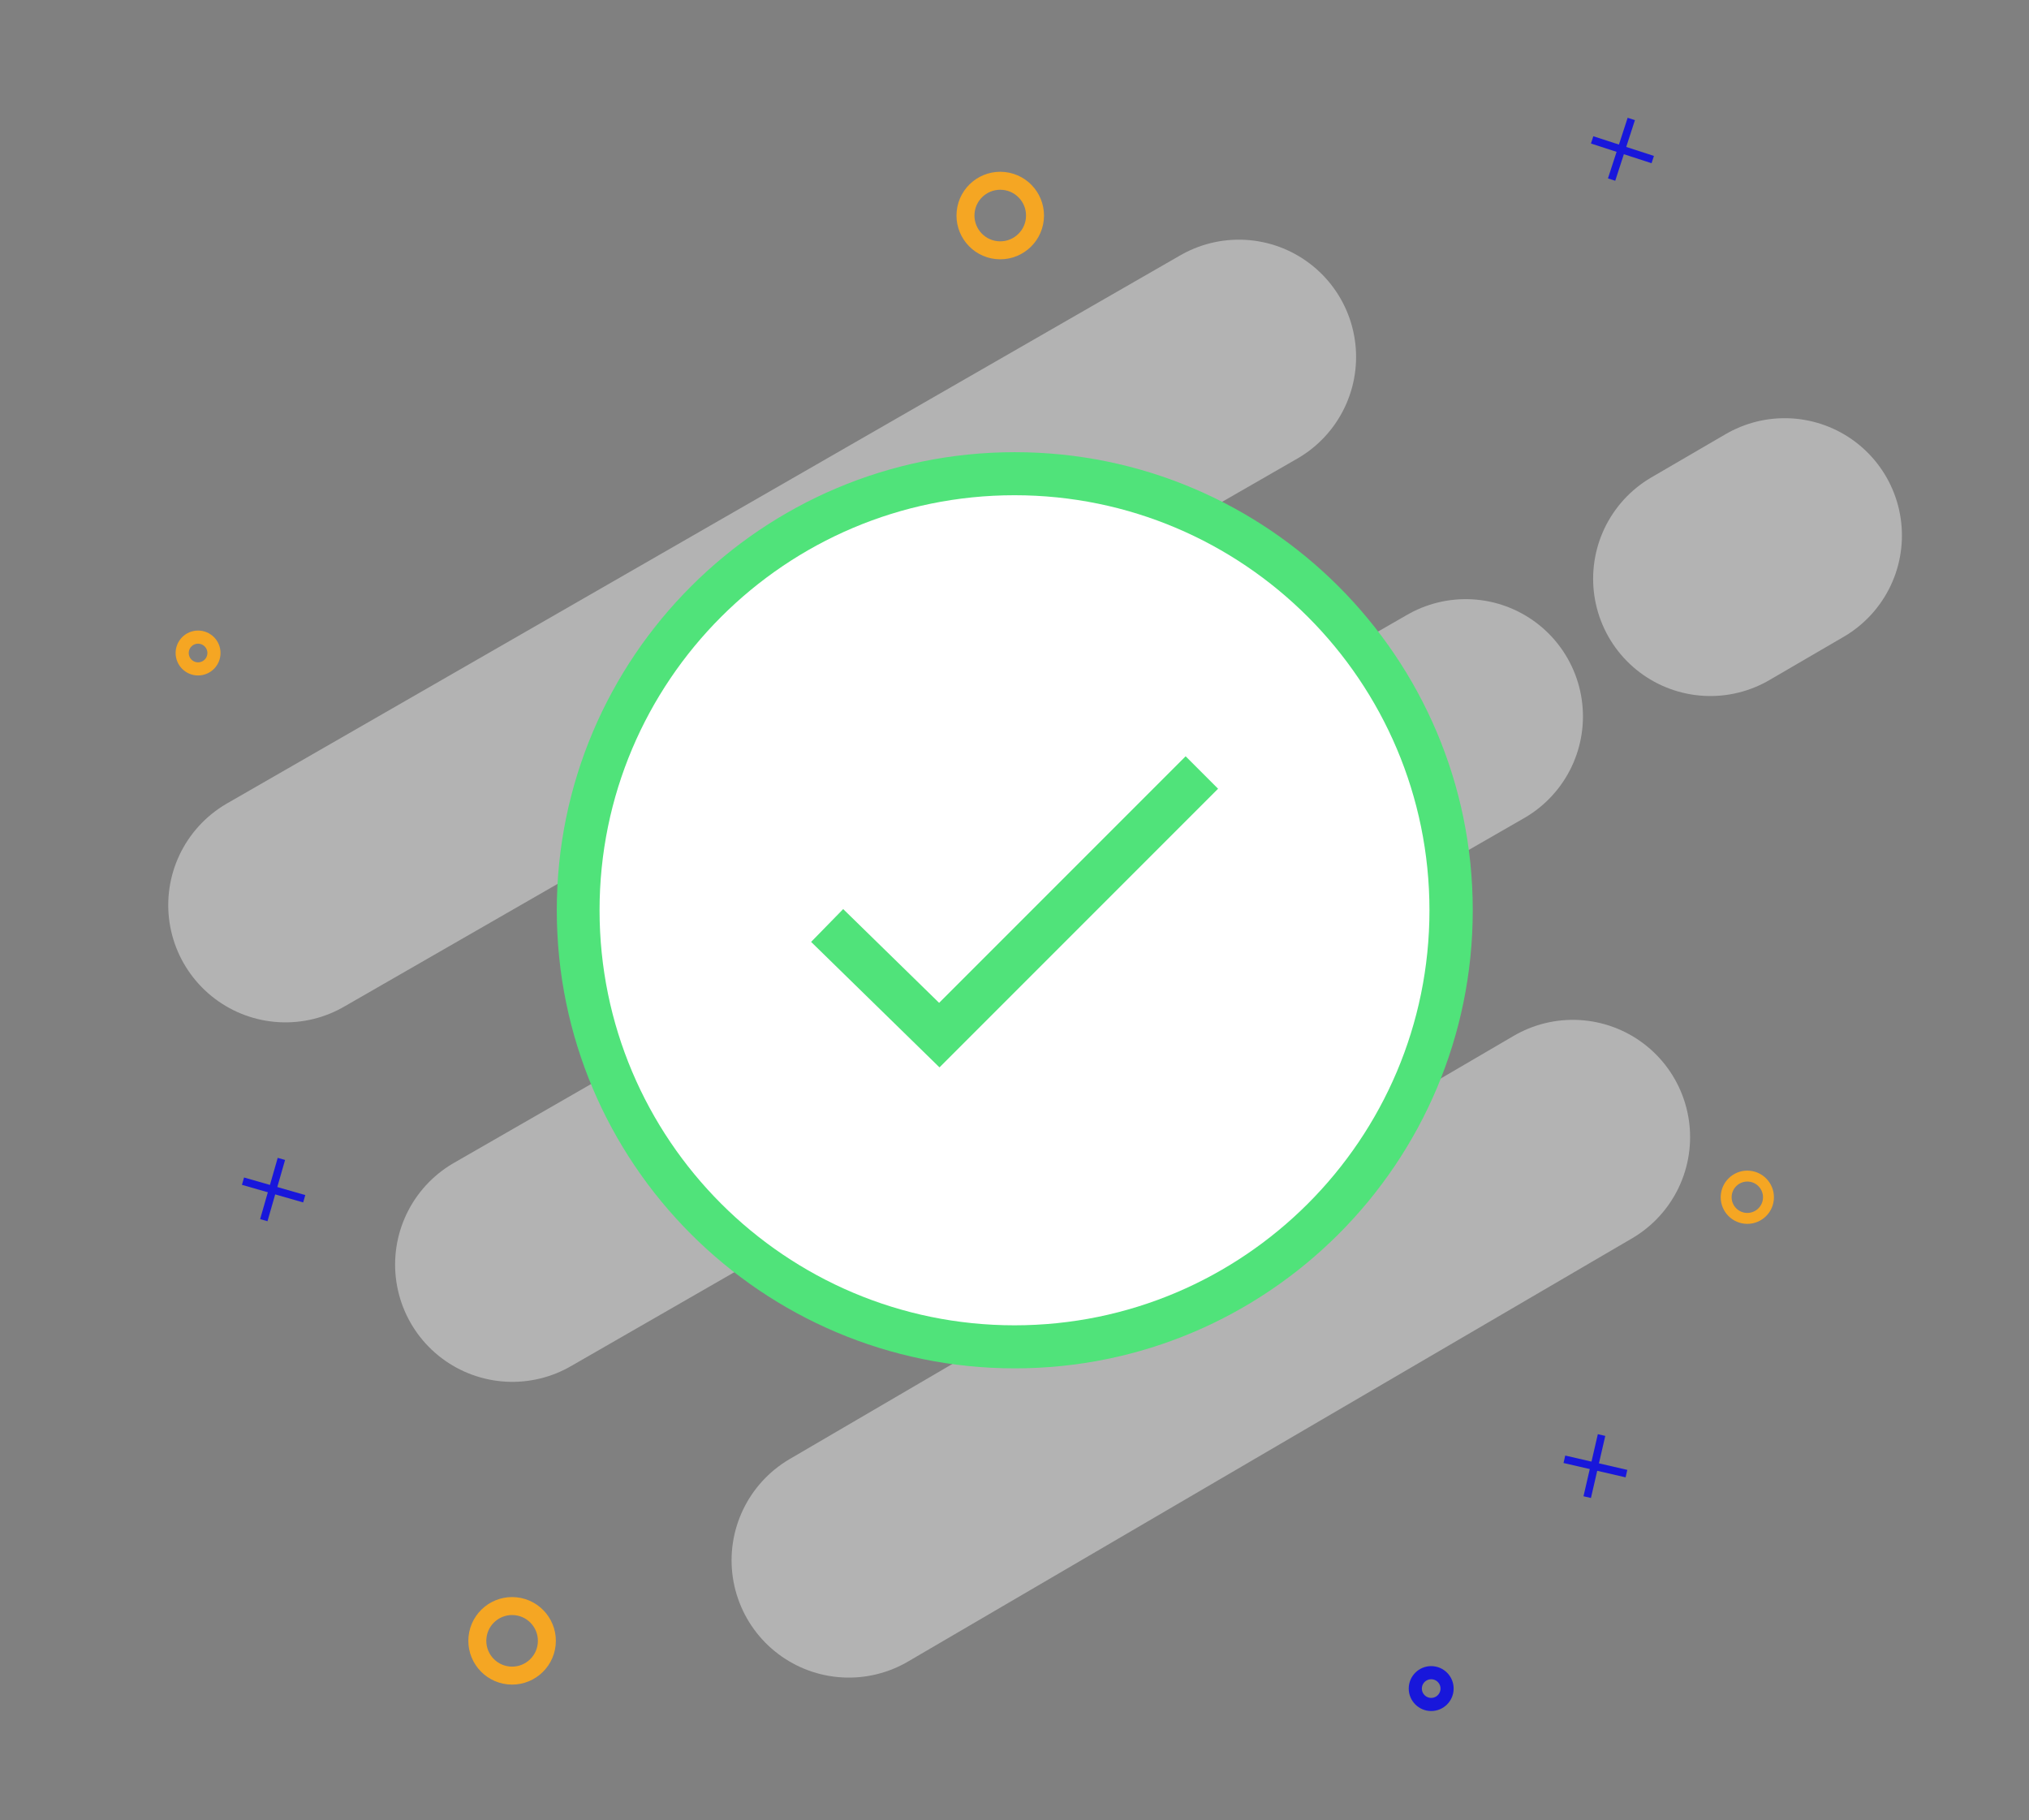 <svg xmlns="http://www.w3.org/2000/svg" viewBox="0 0 796 714" width="796" height="714" preserveAspectRatio="xMidYMid slice" style="width: 100%; height: 100%; transform: translate3d(0px, 0px, 0px);"><rect x="0" y="0" width="796" height="714" fill="#808080" stroke="none"/><defs><clipPath id="__lottie_element_2"><rect width="796" height="714" x="0" y="0"></rect></clipPath><clipPath id="__lottie_element_13"><path d="M0,0 L3459,0 L3459,3837 L0,3837z"></path></clipPath></defs><g clip-path="url(#__lottie_element_2)"><g clip-path="url(#__lottie_element_13)" transform="matrix(1,0,0,1,-216,-106)" opacity="1" style="display: block;"><g transform="matrix(1,0,0,1,1729.5,1918.5)" opacity="0.5" style="display: block;"><g opacity="1" transform="matrix(1,0,0,1,0,0)"><path fill="rgb(255,255,255)" fill-opacity="1" d=" M-1401.5,-1457.5 C-1401.5,-1457.5 -1027.49,-1672.499 -1027.49,-1672.499"></path><path stroke-linecap="round" stroke-linejoin="miter" fill-opacity="0" stroke-miterlimit="4" stroke="rgb(229,229,229)" stroke-opacity="1" stroke-width="92" d=" M-1401.5,-1457.5 C-1401.5,-1457.5 -1027.49,-1672.499 -1027.49,-1672.499"></path></g></g><g transform="matrix(1,0,0,1,1818.5,2059.5)" opacity="0.5" style="display: block;"><g opacity="1" transform="matrix(1,0,0,1,0,0)"><path fill="rgb(255,255,255)" fill-opacity="1" d=" M-1401.5,-1457.5 C-1401.5,-1457.5 -1027.49,-1672.499 -1027.49,-1672.499"></path><path stroke-linecap="round" stroke-linejoin="miter" fill-opacity="0" stroke-miterlimit="4" stroke="rgb(229,229,229)" stroke-opacity="1" stroke-width="92" d=" M-1401.5,-1457.5 C-1401.5,-1457.5 -1027.49,-1672.499 -1027.49,-1672.499"></path></g></g><g transform="matrix(1,0,0,1,2288.5,1790.5)" opacity="0.5" style="display: block;"><g opacity="1" transform="matrix(1,0,0,1,0,0)"><path fill="rgb(255,255,255)" fill-opacity="1" d=" M-1401.5,-1457.5 C-1401.5,-1457.5 -1372.351,-1474.477 -1372.351,-1474.477"></path><path stroke-linecap="round" stroke-linejoin="miter" fill-opacity="0" stroke-miterlimit="4" stroke="rgb(229,229,229)" stroke-opacity="1" stroke-width="92" d=" M-1401.5,-1457.5 C-1401.5,-1457.5 -1372.351,-1474.477 -1372.351,-1474.477"></path></g></g><g transform="matrix(1,0,0,1,1950.5,2175.5)" opacity="0.5" style="display: block;"><g opacity="1" transform="matrix(1,0,0,1,0,0)"><path fill="rgb(255,255,255)" fill-opacity="1" d=" M-1401.5,-1457.5 C-1401.5,-1457.5 -1117.454,-1623.493 -1117.454,-1623.493"></path><path stroke-linecap="round" stroke-linejoin="miter" fill-opacity="0" stroke-miterlimit="4" stroke="rgb(229,229,229)" stroke-opacity="1" stroke-width="92" d=" M-1401.5,-1457.5 C-1401.5,-1457.5 -1117.454,-1623.493 -1117.454,-1623.493"></path></g></g><g transform="matrix(0.995,0.105,-0.105,0.995,1572.909,2026.429)" opacity="1" style="display: block;"><g opacity="1" transform="matrix(0.857,0,0,0.857,-819.535,-1371.645)"><path stroke-linecap="butt" stroke-linejoin="miter" fill-opacity="0" stroke-miterlimit="4" stroke="rgb(245,166,35)" stroke-opacity="1" stroke-width="5" d=" M0,-9.677 C5.341,-9.677 9.677,-5.341 9.677,0 C9.677,5.341 5.341,9.677 0,9.677 C-5.341,9.677 -9.677,5.341 -9.677,0 C-9.677,-5.341 -5.341,-9.677 0,-9.677z"></path></g><g opacity="1" transform="matrix(1.409,0,0,1.409,-1282.949,-1147.881)"><path stroke-linecap="butt" stroke-linejoin="miter" fill-opacity="0" stroke-miterlimit="4" stroke="rgb(245,166,35)" stroke-opacity="1" stroke-width="5" d=" M0,-9.677 C5.341,-9.677 9.677,-5.341 9.677,0 C9.677,5.341 5.341,9.677 0,9.677 C-5.341,9.677 -9.677,5.341 -9.677,0 C-9.677,-5.341 -5.341,-9.677 0,-9.677z"></path></g><g opacity="1" transform="matrix(1.409,0,0,1.409,-1151.238,-1723.625)"><path stroke-linecap="butt" stroke-linejoin="miter" fill-opacity="0" stroke-miterlimit="4" stroke="rgb(245,166,35)" stroke-opacity="1" stroke-width="5" d=" M0,-9.677 C5.341,-9.677 9.677,-5.341 9.677,0 C9.677,5.341 5.341,9.677 0,9.677 C-5.341,9.677 -9.677,5.341 -9.677,0 C-9.677,-5.341 -5.341,-9.677 0,-9.677z"></path></g></g><g transform="matrix(1,0,0,1,1729.5,1918.5)" opacity="1" style="display: block;"><g opacity="1" transform="matrix(0.644,0,0,0.644,-1435.793,-1556.371)"><path stroke-linecap="butt" stroke-linejoin="miter" fill-opacity="0" stroke-miterlimit="4" stroke="rgb(245,166,35)" stroke-opacity="1" stroke-width="8" d=" M0,-9.677 C5.341,-9.677 9.677,-5.341 9.677,0 C9.677,5.341 5.341,9.677 0,9.677 C-5.341,9.677 -9.677,5.341 -9.677,0 C-9.677,-5.341 -5.341,-9.677 0,-9.677z"></path></g><g opacity="1" transform="matrix(0.644,0,0,0.644,-952.029,-1150.197)"><path stroke-linecap="butt" stroke-linejoin="miter" fill-opacity="0" stroke-miterlimit="4" stroke="rgb(24,23,219)" stroke-opacity="1" stroke-width="8" d=" M0,-9.677 C5.341,-9.677 9.677,-5.341 9.677,0 C9.677,5.341 5.341,9.677 0,9.677 C-5.341,9.677 -9.677,5.341 -9.677,0 C-9.677,-5.341 -5.341,-9.677 0,-9.677z"></path></g></g><g transform="matrix(0.951,0.309,-0.309,0.951,1157.95,2078.692)" opacity="1" style="display: block;"><g opacity="1" transform="matrix(0,-1,1,0,843.572,-2608.05)"><path stroke-linecap="butt" stroke-linejoin="miter" fill-opacity="0" stroke-miterlimit="4" stroke="rgb(24,23,219)" stroke-opacity="1" stroke-width="3" d=" M-894.5,-1726 C-894.5,-1726 -869.5,-1726 -869.5,-1726"></path></g><g opacity="1" transform="matrix(1,0,0,1,0,0)"><path stroke-linecap="butt" stroke-linejoin="miter" fill-opacity="0" stroke-miterlimit="4" stroke="rgb(24,23,219)" stroke-opacity="1" stroke-width="3" d=" M-894.5,-1726 C-894.5,-1726 -869.5,-1726 -869.5,-1726"></path></g></g><g transform="matrix(0.961,0.276,-0.276,0.961,694.568,2474.853)" opacity="1" style="display: block;"><g opacity="1" transform="matrix(0,-1,1,0,843.572,-2608.05)"><path stroke-linecap="butt" stroke-linejoin="miter" fill-opacity="0" stroke-miterlimit="4" stroke="rgb(24,23,219)" stroke-opacity="1" stroke-width="3" d=" M-894.5,-1726 C-894.5,-1726 -869.5,-1726 -869.5,-1726"></path></g><g opacity="1" transform="matrix(1,0,0,1,0,0)"><path stroke-linecap="butt" stroke-linejoin="miter" fill-opacity="0" stroke-miterlimit="4" stroke="rgb(24,23,219)" stroke-opacity="1" stroke-width="3" d=" M-894.5,-1726 C-894.5,-1726 -869.5,-1726 -869.5,-1726"></path></g></g><g transform="matrix(0.974,0.225,-0.225,0.974,1312.619,2560.754)" opacity="1" style="display: block;"><g opacity="1" transform="matrix(0,-1,1,0,843.572,-2608.05)"><path stroke-linecap="butt" stroke-linejoin="miter" fill-opacity="0" stroke-miterlimit="4" stroke="rgb(24,23,219)" stroke-opacity="1" stroke-width="3" d=" M-894.5,-1726 C-894.5,-1726 -869.5,-1726 -869.5,-1726"></path></g><g opacity="1" transform="matrix(1,0,0,1,0,0)"><path stroke-linecap="butt" stroke-linejoin="miter" fill-opacity="0" stroke-miterlimit="4" stroke="rgb(24,23,219)" stroke-opacity="1" stroke-width="3" d=" M-894.5,-1726 C-894.5,-1726 -869.5,-1726 -869.5,-1726"></path></g></g></g><g transform="matrix(1.011,0,0,1.011,388.281,354.281)" opacity="1" style="display: block;"><g opacity="1" transform="matrix(1,0,0,1,9.719,2.719)"><path fill="rgb(80,227,122)" fill-opacity="1" d=" M0,-177.719 C98.083,-177.719 177.719,-98.083 177.719,0 C177.719,98.083 98.083,177.719 0,177.719 C-98.083,177.719 -177.719,98.083 -177.719,0 C-177.719,-98.083 -98.083,-177.719 0,-177.719z"></path><path stroke-linecap="butt" stroke-linejoin="miter" fill-opacity="0" stroke-miterlimit="4" stroke="rgb(255,255,255)" stroke-opacity="1" stroke-width="0" d=" M0,-177.719 C98.083,-177.719 177.719,-98.083 177.719,0 C177.719,98.083 98.083,177.719 0,177.719 C-98.083,177.719 -177.719,98.083 -177.719,0 C-177.719,-98.083 -98.083,-177.719 0,-177.719z"></path></g></g><g transform="matrix(0.916,0,0,0.916,389.1,354.541)" opacity="1" style="display: block;"><g opacity="1" transform="matrix(1,0,0,1,9.719,2.719)"><path fill="rgb(255,255,255)" fill-opacity="1" d=" M0,-177.719 C98.083,-177.719 177.719,-98.083 177.719,0 C177.719,98.083 98.083,177.719 0,177.719 C-98.083,177.719 -177.719,98.083 -177.719,0 C-177.719,-98.083 -98.083,-177.719 0,-177.719z"></path><path stroke-linecap="butt" stroke-linejoin="miter" fill-opacity="0" stroke-miterlimit="4" stroke="rgb(255,255,255)" stroke-opacity="1" stroke-width="0" d=" M0,-177.719 C98.083,-177.719 177.719,-98.083 177.719,0 C177.719,98.083 98.083,177.719 0,177.719 C-98.083,177.719 -177.719,98.083 -177.719,0 C-177.719,-98.083 -98.083,-177.719 0,-177.719z"></path></g></g><g transform="matrix(1,0,0,1,396.5,357)" opacity="1" style="display: block;"><g opacity="1" transform="matrix(1,0,0,1,0,0)"><path stroke-linecap="butt" stroke-linejoin="miter" fill-opacity="0" stroke-miterlimit="4" stroke="rgb(80,227,122)" stroke-opacity="1" stroke-width="18" d=" M-72,6 C-72,6 -28,49 -28,49 C-28,49 75,-54 75,-54"></path></g></g></g></svg>